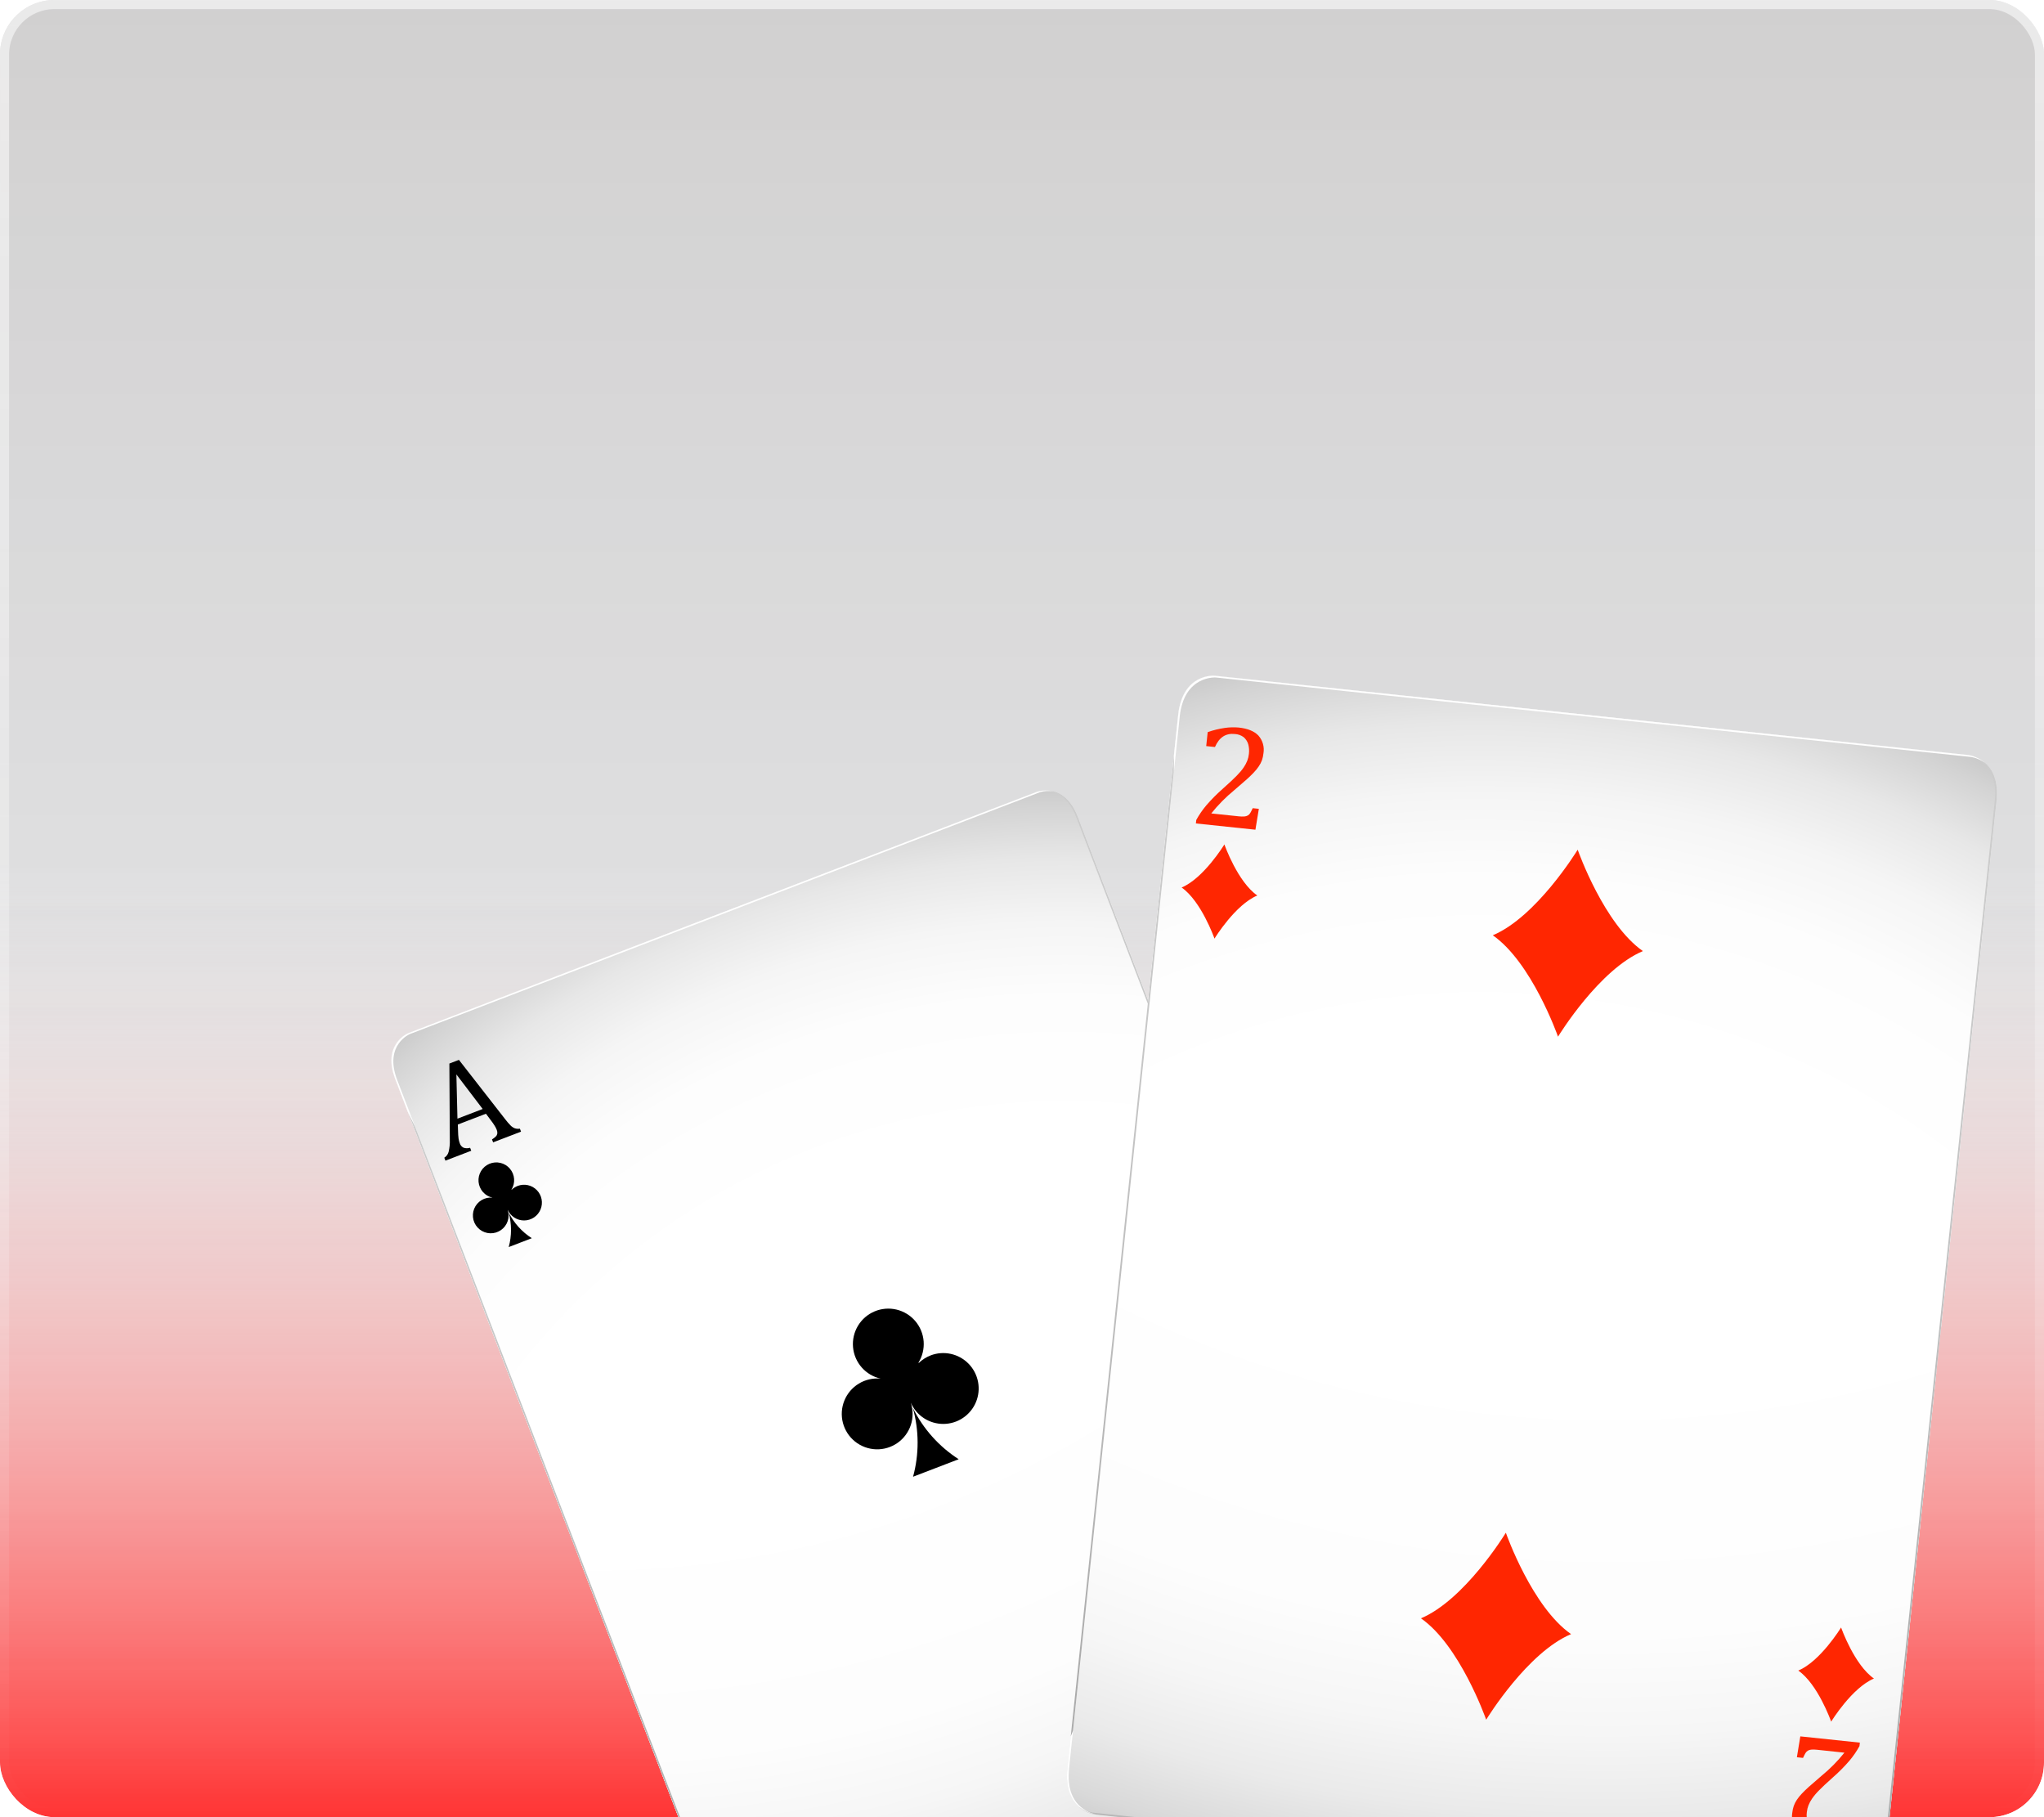 <svg width="225" height="200" viewBox="0 0 225 200" fill="none" xmlns="http://www.w3.org/2000/svg">
<g filter="url(#filter0_b_7_374)">
<g clip-path="url(#clip0_7_374)">
<rect width="225" height="200" rx="6" fill="url(#paint0_linear_7_374)"/>
<g filter="url(#filter1_f_7_374)">
<rect y="95" width="225" height="105" fill="url(#paint1_linear_7_374)"/>
</g>
<path d="M114.227 87.115L44.91 113.716C44.91 113.716 42.03 114.911 43.506 118.757L80.857 216.09C82.334 219.939 85.27 218.899 85.27 218.899L154.59 192.297C154.59 192.297 157.467 191.103 155.991 187.258L118.64 89.924C117.164 86.079 114.227 87.115 114.227 87.115Z" fill="white"/>
<path style="mix-blend-mode:multiply" d="M108.086 154.601L63.791 171.616L80.857 216.09C82.334 219.939 85.27 218.899 85.27 218.899L154.59 192.297C154.59 192.297 157.467 191.103 155.991 187.258L138.918 142.766L108.086 154.601Z" fill="url(#paint2_radial_7_374)"/>
<path style="mix-blend-mode:multiply" d="M62.139 167.312L81.105 160.033C99.332 153.053 117.556 146.065 135.775 139.071L137.285 138.492L118.646 89.922C117.169 86.073 114.233 87.113 114.233 87.113L44.91 113.716C44.91 113.716 42.03 114.911 43.506 118.757L62.139 167.312Z" fill="url(#paint3_radial_7_374)"/>
<path d="M118.489 89.982L155.789 187.183C157.264 191.025 154.382 192.225 154.382 192.225L84.996 218.852C84.522 218.993 84.022 219.02 83.537 218.93C84.108 219.087 84.712 219.083 85.281 218.919L154.598 192.318C154.598 192.318 157.475 191.124 155.999 187.279L118.64 89.924C117.163 86.076 114.227 87.116 114.227 87.116L114.07 87.176C114.07 87.176 117.013 86.136 118.489 89.982Z" fill="url(#paint4_radial_7_374)"/>
<path style="mix-blend-mode:screen" d="M81.013 216.037L43.718 118.849C42.243 115.006 45.122 113.808 45.122 113.808L114.505 87.182C114.981 87.042 115.482 87.016 115.969 87.105C115.402 86.95 114.805 86.952 114.239 87.111L44.91 113.716C44.91 113.716 42.03 114.911 43.506 118.757L80.857 216.09C82.334 219.939 85.27 218.899 85.27 218.899L85.424 218.84C85.424 218.84 82.488 219.88 81.013 216.037Z" fill="url(#paint5_radial_7_374)"/>
<path d="M44.917 122.433L79.721 213.129L79.661 212.521L45.699 124.021C45.437 123.491 45.179 122.963 44.917 122.433Z" fill="url(#paint6_radial_7_374)"/>
<path d="M55.99 133.446C56.336 134.691 56.339 136.006 55.999 137.252L58.541 136.277C57.451 135.58 56.57 134.602 55.99 133.446Z" fill="black"/>
<path d="M56.976 130.529C56.732 130.623 56.51 130.765 56.322 130.947L56.3 130.934C56.52 130.58 56.622 130.166 56.591 129.75C56.56 129.335 56.397 128.94 56.126 128.623C55.856 128.306 55.491 128.084 55.086 127.988C54.68 127.892 54.255 127.927 53.871 128.089C53.487 128.251 53.164 128.531 52.95 128.889C52.736 129.246 52.641 129.662 52.679 130.077C52.718 130.492 52.887 130.884 53.163 131.197C53.439 131.509 53.807 131.725 54.214 131.815C53.791 131.773 53.367 131.869 53.004 132.088C52.641 132.308 52.359 132.639 52.199 133.032C52.04 133.425 52.012 133.86 52.119 134.27C52.227 134.68 52.465 135.045 52.797 135.309C53.129 135.573 53.537 135.723 53.961 135.736C54.385 135.749 54.802 135.624 55.15 135.38C55.497 135.137 55.756 134.787 55.889 134.384C56.021 133.981 56.019 133.546 55.884 133.144C56.038 133.497 56.292 133.797 56.615 134.007C56.938 134.217 57.315 134.328 57.7 134.325C58.086 134.322 58.462 134.206 58.781 133.992C59.101 133.777 59.351 133.473 59.5 133.118C59.648 132.763 59.69 132.372 59.618 131.993C59.546 131.615 59.365 131.266 59.097 130.989C58.828 130.713 58.485 130.522 58.109 130.439C57.733 130.356 57.34 130.386 56.981 130.524L56.976 130.529Z" fill="black"/>
<path d="M54.282 125.728L54.158 125.405C54.314 125.312 54.459 125.2 54.587 125.071C54.671 124.984 54.726 124.873 54.746 124.753C54.757 124.613 54.734 124.472 54.678 124.343C54.614 124.179 54.532 124.022 54.436 123.875C54.319 123.686 54.191 123.504 54.053 123.329L53.492 122.578L50.398 123.766L50.422 124.505C50.426 124.782 50.445 125.059 50.48 125.334C50.506 125.497 50.548 125.657 50.605 125.813C50.636 125.923 50.691 126.025 50.764 126.112C50.838 126.2 50.929 126.271 51.032 126.321C51.264 126.394 51.514 126.396 51.748 126.326L51.873 126.652L49.032 127.742L48.908 127.419C49.03 127.344 49.135 127.245 49.218 127.128C49.301 127.011 49.36 126.879 49.392 126.739C49.49 126.318 49.532 125.886 49.515 125.455L49.467 117.054L50.518 116.651L55.617 123.189C55.798 123.429 55.994 123.657 56.205 123.871C56.336 124.006 56.495 124.112 56.67 124.181C56.85 124.239 57.042 124.253 57.229 124.223L57.355 124.549L54.282 125.728ZM50.355 123.121L53.132 122.055L50.238 118.251L50.355 123.121Z" fill="black"/>
<path d="M143.197 172.372C142.851 171.127 142.849 169.811 143.19 168.565L140.658 169.537C141.745 170.235 142.622 171.215 143.197 172.372Z" fill="black"/>
<path d="M142.214 175.288C142.457 175.194 142.679 175.053 142.869 174.874L142.889 174.883C142.668 175.237 142.565 175.652 142.595 176.069C142.626 176.485 142.788 176.881 143.058 177.199C143.329 177.517 143.694 177.741 144.1 177.838C144.506 177.935 144.932 177.9 145.317 177.738C145.702 177.576 146.026 177.296 146.241 176.938C146.456 176.58 146.551 176.163 146.514 175.747C146.476 175.331 146.306 174.938 146.03 174.625C145.754 174.312 145.385 174.095 144.977 174.006C145.399 174.047 145.823 173.951 146.186 173.732C146.549 173.512 146.832 173.182 146.991 172.789C147.151 172.396 147.179 171.962 147.071 171.551C146.964 171.141 146.727 170.776 146.395 170.512C146.064 170.248 145.655 170.098 145.231 170.084C144.807 170.071 144.391 170.195 144.043 170.438C143.695 170.681 143.436 171.03 143.303 171.433C143.17 171.836 143.171 172.271 143.305 172.673C143.152 172.32 142.898 172.02 142.575 171.81C142.252 171.6 141.874 171.49 141.489 171.492C141.104 171.495 140.728 171.611 140.408 171.826C140.088 172.04 139.839 172.344 139.69 172.699C139.541 173.054 139.5 173.445 139.572 173.824C139.643 174.202 139.825 174.551 140.093 174.828C140.361 175.104 140.705 175.295 141.081 175.378C141.457 175.461 141.849 175.431 142.209 175.293L142.214 175.288Z" fill="black"/>
<path d="M144.905 180.09L145.03 180.416C144.873 180.511 144.726 180.623 144.594 180.75C144.51 180.837 144.454 180.948 144.435 181.067C144.424 181.209 144.447 181.35 144.504 181.481C144.568 181.644 144.649 181.799 144.744 181.946C144.86 182.129 144.986 182.307 145.121 182.477L145.695 183.24L148.792 182.052L148.768 181.313C148.766 181.035 148.745 180.759 148.706 180.484C148.683 180.321 148.642 180.16 148.585 180.005C148.554 179.895 148.5 179.793 148.426 179.706C148.353 179.619 148.262 179.549 148.159 179.5C147.927 179.423 147.676 179.42 147.442 179.491L147.317 179.165L150.155 178.076L150.28 178.402C150.158 178.478 150.052 178.577 149.969 178.694C149.887 178.81 149.828 178.943 149.796 179.083C149.697 179.497 149.655 179.924 149.67 180.35L149.723 188.766L148.673 189.169L143.573 182.631C143.391 182.393 143.194 182.165 142.986 181.949C142.855 181.814 142.696 181.708 142.521 181.639C142.342 181.578 142.15 181.562 141.963 181.593L141.838 181.267L144.905 180.09ZM148.832 182.698L146.058 183.762L148.965 187.564L148.832 182.698Z" fill="black"/>
<path d="M100.487 154.968C101.176 157.441 101.183 160.054 100.508 162.53L105.531 160.603C103.372 159.214 101.629 157.267 100.487 154.968Z" fill="black"/>
<path d="M102.442 149.179C101.959 149.364 101.518 149.644 101.144 150.002C101.128 149.998 101.113 149.991 101.098 149.982C101.534 149.279 101.735 148.455 101.673 147.631C101.61 146.806 101.286 146.022 100.749 145.393C100.211 144.765 99.488 144.323 98.683 144.132C97.878 143.942 97.033 144.012 96.271 144.333C95.508 144.654 94.868 145.21 94.442 145.919C94.016 146.628 93.827 147.454 93.901 148.278C93.975 149.102 94.31 149.88 94.856 150.502C95.402 151.123 96.132 151.554 96.94 151.734C96.102 151.652 95.261 151.842 94.541 152.278C93.822 152.713 93.262 153.369 92.946 154.149C92.63 154.928 92.574 155.789 92.787 156.603C93.001 157.417 93.471 158.14 94.129 158.664C94.787 159.188 95.597 159.485 96.437 159.512C97.278 159.538 98.105 159.292 98.794 158.81C99.484 158.327 99.998 157.635 100.262 156.836C100.526 156.038 100.524 155.175 100.257 154.377C100.563 155.078 101.067 155.673 101.709 156.09C102.35 156.506 103.099 156.724 103.864 156.718C104.628 156.712 105.374 156.481 106.008 156.054C106.642 155.627 107.137 155.023 107.431 154.318C107.725 153.612 107.805 152.836 107.661 152.085C107.517 151.334 107.156 150.642 106.622 150.095C106.088 149.548 105.405 149.17 104.658 149.008C103.911 148.846 103.133 148.907 102.42 149.184L102.442 149.179Z" fill="black"/>
<path d="M216.771 83.109L133.674 74.367C133.674 74.367 130.176 74.094 129.694 78.675L117.495 194.635C117.012 199.221 120.487 199.677 120.487 199.677L203.587 208.42C203.587 208.42 207.082 208.693 207.564 204.111L219.764 88.151C220.246 83.569 216.771 83.109 216.771 83.109Z" fill="white"/>
<path style="mix-blend-mode:multiply" d="M176.179 147.22L123.069 141.651L117.495 194.635C117.012 199.221 120.488 199.677 120.488 199.677L203.588 208.42C203.588 208.42 207.082 208.693 207.564 204.111L213.141 151.105L176.179 147.22Z" fill="url(#paint7_radial_7_374)"/>
<path style="mix-blend-mode:multiply" d="M123.608 136.522L146.345 138.914C168.188 141.227 190.031 143.531 211.874 145.826L213.683 146.017L219.771 88.152C220.253 83.566 216.778 83.11 216.778 83.11L133.674 74.367C133.674 74.367 130.176 74.094 129.694 78.675L123.608 136.522Z" fill="url(#paint8_radial_7_374)"/>
<path d="M219.583 88.132L207.4 203.934C206.918 208.512 203.416 208.242 203.416 208.242L120.236 199.491C119.69 199.391 119.174 199.163 118.733 198.827C119.226 199.274 119.833 199.578 120.488 199.703L203.585 208.445C203.585 208.445 207.08 208.718 207.562 204.136L219.764 88.151C220.246 83.566 216.771 83.109 216.771 83.109L216.583 83.089C216.583 83.089 220.065 83.55 219.583 88.132Z" fill="url(#paint9_radial_7_374)"/>
<path style="mix-blend-mode:screen" d="M117.678 194.662L129.86 78.874C130.341 74.296 133.84 74.566 133.84 74.566L217.016 83.317C217.564 83.419 218.08 83.648 218.523 83.984C218.034 83.542 217.433 83.24 216.785 83.111L133.674 74.367C133.674 74.367 130.176 74.094 129.694 78.675L117.495 194.635C117.012 199.221 120.487 199.677 120.487 199.677L120.672 199.697C120.672 199.697 117.197 199.24 117.678 194.662Z" fill="url(#paint10_radial_7_374)"/>
<path d="M129.233 83.055L117.866 191.107C117.95 190.895 118.031 190.681 118.115 190.472L129.208 85.031C129.215 84.374 129.222 83.716 129.233 83.055Z" fill="url(#paint11_radial_7_374)"/>
<path d="M138.399 98.557C136.252 97.062 134.824 93.065 134.779 92.937C134.709 93.053 132.481 96.665 130.073 97.681C132.216 99.179 133.644 103.177 133.689 103.305C133.759 103.189 135.987 99.576 138.399 98.561L138.399 98.557Z" fill="#FF2601"/>
<path d="M136.338 89.843C136.549 89.868 136.761 89.874 136.973 89.862C137.112 89.853 137.248 89.813 137.369 89.744C137.476 89.677 137.565 89.585 137.628 89.477C137.695 89.364 137.786 89.188 137.896 88.948L138.572 89.02L138.195 91.318L131.642 90.629L131.682 90.247C131.995 89.678 132.364 89.141 132.783 88.643C133.36 87.975 133.983 87.348 134.649 86.767C135.336 86.156 135.832 85.69 136.139 85.371C136.422 85.089 136.68 84.783 136.908 84.456C137.068 84.222 137.201 83.971 137.305 83.708C137.394 83.473 137.452 83.228 137.477 82.978C137.523 82.62 137.498 82.256 137.403 81.908C137.313 81.604 137.136 81.332 136.893 81.127C136.61 80.92 136.273 80.801 135.922 80.785C134.927 80.68 134.204 81.157 133.741 82.217L132.779 82.116L132.94 80.58C133.549 80.364 134.178 80.209 134.818 80.116C135.325 80.043 135.838 80.029 136.349 80.073C137.335 80.177 138.059 80.47 138.521 80.953C138.755 81.216 138.927 81.529 139.023 81.867C139.12 82.205 139.14 82.56 139.08 82.906C139.054 83.165 138.999 83.42 138.916 83.667C138.828 83.903 138.713 84.128 138.571 84.336C138.405 84.582 138.218 84.812 138.012 85.026C137.782 85.267 137.529 85.514 137.258 85.758C136.987 86.002 136.516 86.407 135.849 86.98C134.923 87.739 134.08 88.592 133.334 89.527L136.338 89.843Z" fill="#FF2601"/>
<path d="M197.953 183.865C200.101 185.36 201.524 189.357 201.573 189.485C201.644 189.369 203.872 185.757 206.28 184.741C204.136 183.246 202.709 179.249 202.664 179.121C202.589 179.237 200.365 182.85 197.953 183.865Z" fill="#FF2601"/>
<path d="M200.033 192.581C199.822 192.556 199.61 192.55 199.398 192.562C199.259 192.571 199.123 192.611 199.002 192.68C198.895 192.747 198.806 192.839 198.743 192.947C198.676 193.06 198.585 193.236 198.475 193.476L197.798 193.404L198.176 191.106L204.729 191.795L204.689 192.177C204.375 192.746 204.006 193.283 203.587 193.781C203.011 194.449 202.387 195.076 201.721 195.657C201.036 196.265 200.54 196.733 200.232 197.053C199.948 197.334 199.69 197.64 199.462 197.968C199.302 198.202 199.169 198.452 199.065 198.716C198.977 198.951 198.919 199.196 198.893 199.446C198.848 199.805 198.875 200.169 198.975 200.517C199.062 200.821 199.238 201.093 199.482 201.297C199.76 201.51 200.096 201.637 200.446 201.661C201.437 201.765 202.165 201.287 202.627 200.228L203.59 200.33L203.43 201.847C202.821 202.064 202.192 202.219 201.552 202.311C201.045 202.384 200.532 202.399 200.022 202.354C199.035 202.25 198.311 201.956 197.85 201.471C197.616 201.208 197.444 200.897 197.347 200.559C197.25 200.222 197.231 199.867 197.29 199.521C197.316 199.262 197.371 199.007 197.454 198.761C197.54 198.525 197.653 198.3 197.792 198.091C197.958 197.845 198.145 197.614 198.351 197.4C198.582 197.159 198.831 196.913 199.105 196.669C199.38 196.425 199.847 196.02 200.515 195.443C201.441 194.686 202.284 193.834 203.029 192.9L200.033 192.581Z" fill="#FF2601"/>
<path d="M172.94 179.852C168.679 176.883 165.851 168.947 165.761 168.693C165.62 168.922 161.202 176.097 156.417 178.113C160.678 181.081 163.505 189.018 163.596 189.272C163.737 189.043 168.154 181.868 172.94 179.852Z" fill="#FF2601"/>
<path d="M180.848 104.677C176.587 101.709 173.76 93.772 173.669 93.519C173.528 93.748 169.111 100.923 164.325 102.939C168.587 105.907 171.414 113.844 171.504 114.097C171.646 113.869 176.063 106.694 180.848 104.677Z" fill="#FF2601"/>
</g>
<rect x="0.5" y="0.5" width="224" height="199" rx="5.5" stroke="url(#paint12_linear_7_374)"/>
</g>
<defs>
<filter id="filter0_b_7_374" x="-15" y="-15" width="255" height="230" filterUnits="userSpaceOnUse" color-interpolation-filters="sRGB">
<feFlood flood-opacity="0" result="BackgroundImageFix"/>
<feGaussianBlur in="BackgroundImageFix" stdDeviation="7.5"/>
<feComposite in2="SourceAlpha" operator="in" result="effect1_backgroundBlur_7_374"/>
<feBlend mode="normal" in="SourceGraphic" in2="effect1_backgroundBlur_7_374" result="shape"/>
</filter>
<filter id="filter1_f_7_374" x="-50" y="45" width="325" height="205" filterUnits="userSpaceOnUse" color-interpolation-filters="sRGB">
<feFlood flood-opacity="0" result="BackgroundImageFix"/>
<feBlend mode="normal" in="SourceGraphic" in2="BackgroundImageFix" result="shape"/>
<feGaussianBlur stdDeviation="25" result="effect1_foregroundBlur_7_374"/>
</filter>
<linearGradient id="paint0_linear_7_374" x1="112.5" y1="-21.951" x2="112.5" y2="200" gradientUnits="userSpaceOnUse">
<stop stop-color="#3D3737" stop-opacity="0.25"/>
<stop offset="1" stop-color="#404550" stop-opacity="0.1"/>
</linearGradient>
<linearGradient id="paint1_linear_7_374" x1="112.5" y1="95" x2="112.5" y2="200" gradientUnits="userSpaceOnUse">
<stop stop-color="white" stop-opacity="0"/>
<stop offset="1" stop-color="#FF3434"/>
</linearGradient>
<radialGradient id="paint2_radial_7_374" cx="0" cy="0" r="1" gradientUnits="userSpaceOnUse" gradientTransform="translate(64.644 65.004) rotate(-20.994) scale(162.915 162.915)">
<stop offset="0.62" stop-color="white"/>
<stop offset="0.79" stop-color="#FDFDFD"/>
<stop offset="0.85" stop-color="#F6F6F6"/>
<stop offset="0.9" stop-color="#EAEAEA"/>
<stop offset="0.94" stop-color="#D9D9D9"/>
<stop offset="0.97" stop-color="#C3C3C3"/>
<stop offset="1" stop-color="#ABABAB"/>
</radialGradient>
<radialGradient id="paint3_radial_7_374" cx="0" cy="0" r="1" gradientUnits="userSpaceOnUse" gradientTransform="translate(117.159 197.349) rotate(-20.994) scale(116.738 116.738)">
<stop offset="0.62" stop-color="white"/>
<stop offset="0.75" stop-color="#FDFDFD"/>
<stop offset="0.82" stop-color="#F5F5F5"/>
<stop offset="0.88" stop-color="#E7E7E7"/>
<stop offset="0.93" stop-color="#D3D3D3"/>
<stop offset="0.98" stop-color="#BABABA"/>
<stop offset="1" stop-color="#ABABAB"/>
</radialGradient>
<radialGradient id="paint4_radial_7_374" cx="0" cy="0" r="1" gradientUnits="userSpaceOnUse" gradientTransform="translate(38.77 116.017) rotate(-20.994) scale(129.619 129.619)">
<stop offset="0.1" stop-color="white"/>
<stop offset="1" stop-color="#ABABAB"/>
</radialGradient>
<radialGradient id="paint5_radial_7_374" cx="0" cy="0" r="1" gradientUnits="userSpaceOnUse" gradientTransform="translate(74.271 137.569) rotate(-20.994) scale(110.4 110.4)">
<stop stop-color="white"/>
<stop offset="0.14" stop-color="white"/>
<stop offset="1" stop-color="white"/>
</radialGradient>
<radialGradient id="paint6_radial_7_374" cx="0" cy="0" r="1" gradientUnits="userSpaceOnUse" gradientTransform="translate(120.306 84.727) rotate(159.006) scale(129.609)">
<stop offset="0.1" stop-color="white"/>
<stop offset="1" stop-color="#ABABAB"/>
</radialGradient>
<radialGradient id="paint7_radial_7_374" cx="0" cy="0" r="1" gradientUnits="userSpaceOnUse" gradientTransform="translate(178.322 35.87) rotate(6.006) scale(183.338 182.205)">
<stop offset="0.62" stop-color="white"/>
<stop offset="0.79" stop-color="#FDFDFD"/>
<stop offset="0.85" stop-color="#F6F6F6"/>
<stop offset="0.9" stop-color="#EAEAEA"/>
<stop offset="0.94" stop-color="#D9D9D9"/>
<stop offset="0.97" stop-color="#C3C3C3"/>
<stop offset="1" stop-color="#ABABAB"/>
</radialGradient>
<radialGradient id="paint8_radial_7_374" cx="0" cy="0" r="1" gradientUnits="userSpaceOnUse" gradientTransform="translate(163.467 194.421) rotate(6.006) scale(131.374 130.562)">
<stop offset="0.62" stop-color="white"/>
<stop offset="0.75" stop-color="#FDFDFD"/>
<stop offset="0.82" stop-color="#F5F5F5"/>
<stop offset="0.88" stop-color="#E7E7E7"/>
<stop offset="0.93" stop-color="#D3D3D3"/>
<stop offset="0.98" stop-color="#BABABA"/>
<stop offset="1" stop-color="#ABABAB"/>
</radialGradient>
<radialGradient id="paint9_radial_7_374" cx="0" cy="0" r="1" gradientUnits="userSpaceOnUse" gradientTransform="translate(126.342 73.537) rotate(6.006) scale(145.871 144.969)">
<stop offset="0.1" stop-color="white"/>
<stop offset="1" stop-color="#ABABAB"/>
</radialGradient>
<radialGradient id="paint10_radial_7_374" cx="0" cy="0" r="1" gradientUnits="userSpaceOnUse" gradientTransform="translate(150.953 113.059) rotate(6.006) scale(124.243 123.475)">
<stop stop-color="white"/>
<stop offset="0.14" stop-color="white"/>
<stop offset="1" stop-color="white"/>
</radialGradient>
<radialGradient id="paint11_radial_7_374" cx="0" cy="0" r="1" gradientUnits="userSpaceOnUse" gradientTransform="translate(224.087 83.821) rotate(-173.994) scale(145.86 144.958)">
<stop offset="0.1" stop-color="white"/>
<stop offset="1" stop-color="#ABABAB"/>
</radialGradient>
<linearGradient id="paint12_linear_7_374" x1="112.5" y1="-14.634" x2="112.5" y2="200" gradientUnits="userSpaceOnUse">
<stop stop-color="white" stop-opacity="0.6"/>
<stop offset="1" stop-color="white" stop-opacity="0"/>
</linearGradient>
<clipPath id="clip0_7_374">
<rect width="225" height="200" rx="6" fill="white"/>
</clipPath>
</defs>
</svg>
